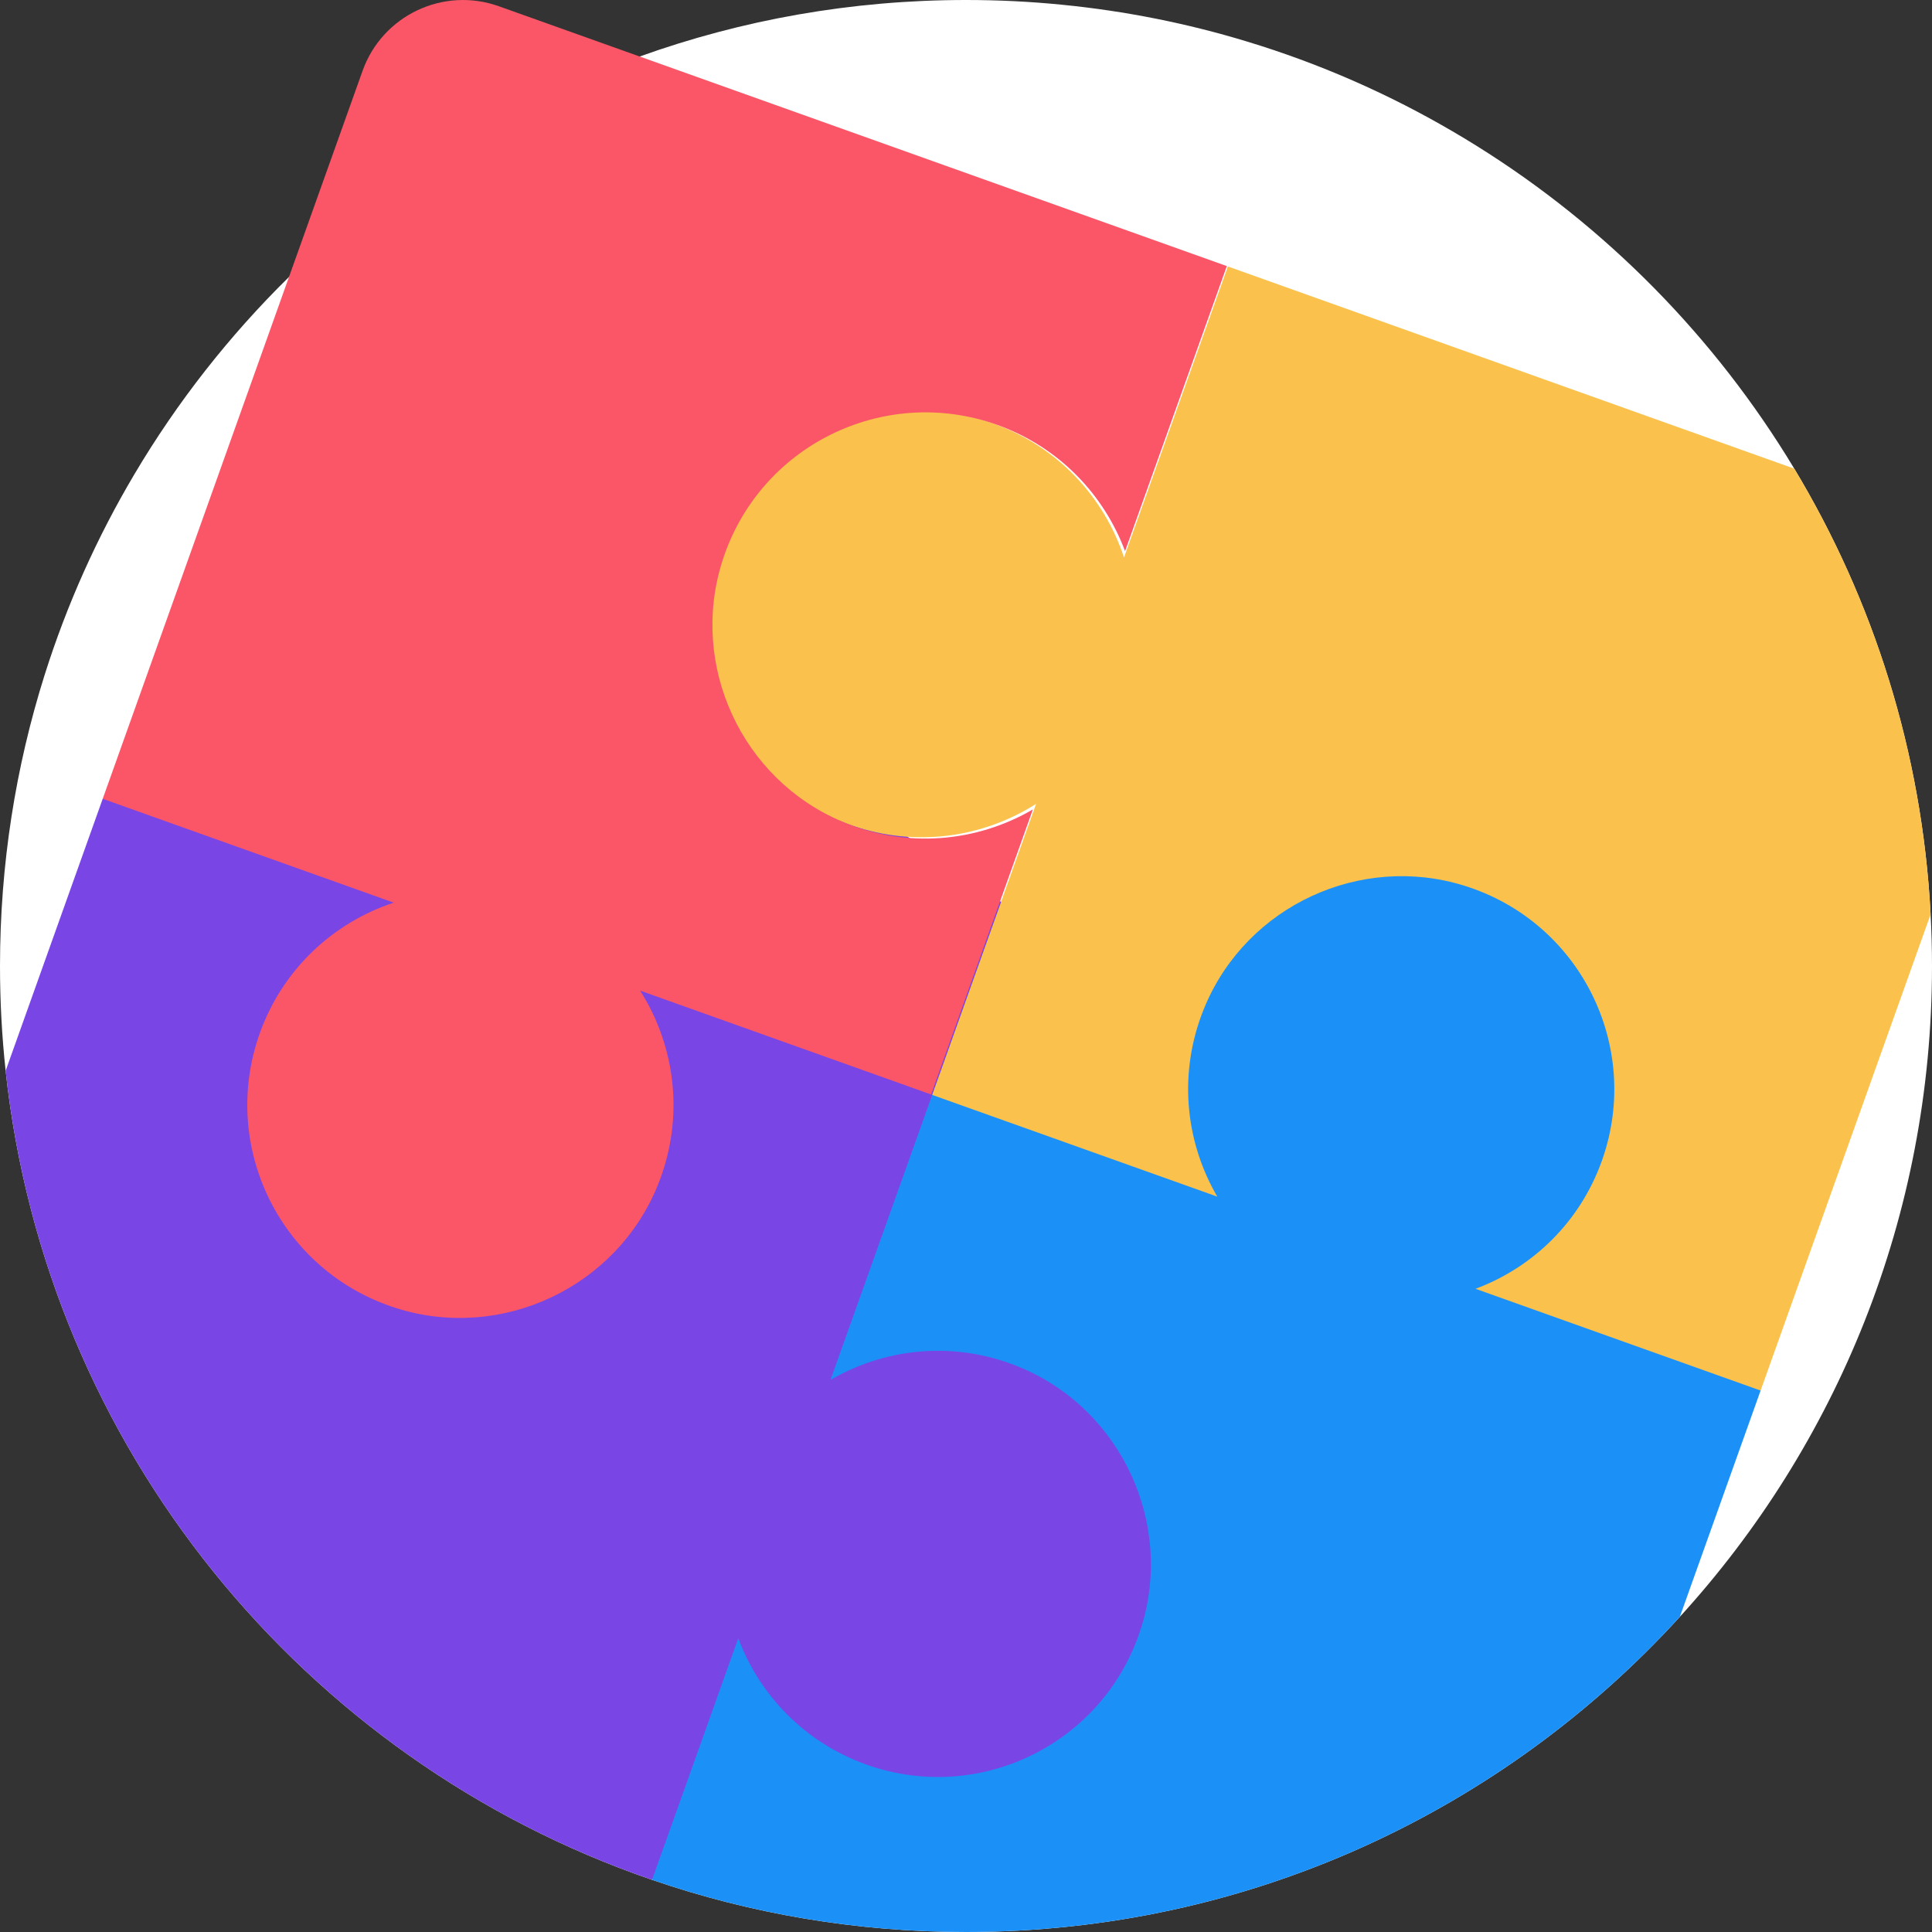 <?xml version="1.0" encoding="iso-8859-1"?>
<svg version="1.1" id="ff-fabric-logo" xmlns="http://www.w3.org/2000/svg" xmlns:xlink="http://www.w3.org/1999/xlink" x="0px" y="0px"
	 viewBox="0 0 512 512" style="enable-background:new 0 0 512 512;" xml:space="preserve">
<rect x="0" y="0" width="512" height="512" fill="#333333" stroke="none"/>
<path style="fill:#FFFFFF;" d="M512,256c0,66.435-25.307,126.976-66.821,172.471C398.367,479.796,330.94,512,256,512
	c-29.132,0-57.125-4.859-83.205-13.824c-0.094-0.031-0.199-0.063-0.293-0.104C80.509,466.348,12.267,383.666,1.494,283.763
	C0.502,274.641,0,265.383,0,256c0-26.843,4.138-52.726,11.797-77.04c5.925-18.798,13.96-36.655,23.824-53.29
	c11.368-19.174,25.161-36.739,40.97-52.276c26.133-25.684,57.752-45.798,92.933-58.42C196.535,5.277,225.646,0,256,0
	c8.589,0,17.074,0.418,25.433,1.254c16.865,1.661,33.249,4.953,48.985,9.738c19.174,5.81,37.386,13.803,54.345,23.709
	c35.004,20.396,64.721,48.88,86.612,82.871c1.411,2.184,2.79,4.399,4.127,6.625c20.961,34.826,33.865,75.065,36.133,118.105
	C511.875,246.836,512,251.402,512,256z"/>
<path style="fill:#7A45E5;" d="M296.751,487.205l-124.249,10.867C80.509,466.348,12.267,383.666,1.494,283.763l25.725-72.077
	l152.503-42.13c-15.067,5.622,161.959,120.498,161.959,120.498S301.996,503.077,296.751,487.205z"/>
<path style="fill:#1B91F7;" d="M466.578,368.515l-21.4,59.956C398.367,479.796,330.94,512,256,512
	c-29.132,0-57.125-4.859-83.205-13.824l22.852-64.031c5.622,15.067,17.596,27.648,33.928,33.479
	c0.199,0.073,0.387,0.136,0.585,0.199c0.021,0.01,0.052,0.021,0.073,0.031c29.915,10.271,62.683-6.05,72.234-36.634
	c8.589-27.502-5.256-57.469-31.786-68.723c-0.909-0.387-1.818-0.742-2.738-1.076c-16.447-6.019-33.844-3.897-47.856,4.274
	l26.958-75.536c0,0,22.178-47.496,27.883-64.298c0.01-0.031,114.139-59.805,141.986-51.08
	C447.676,184.424,466.578,368.515,466.578,368.515z"/>
<path style="fill:#FAC24C;" d="M511.634,242.301l-45.056,126.213l-75.546-26.969c15.067-5.611,27.648-17.586,33.479-33.917
	c0.052-0.146,0.105-0.303,0.157-0.449c0-0.01,0.01-0.021,0.01-0.031c10.397-29.968-5.925-62.84-36.561-72.411
	c-27.502-8.6-57.48,5.245-68.723,31.775c-0.355,0.846-0.69,1.682-1.003,2.539c-0.031,0.063-0.052,0.125-0.073,0.199
	c-6.019,16.447-3.897,33.865,4.274,47.867l-75.546-26.958l27.533-77.124c-14.033,8.923-31.838,11.577-48.724,5.747
	c-0.951-0.324-1.902-0.679-2.853-1.066c-27.042-10.961-41.357-41.294-32.622-69.141c9.624-30.699,42.653-47,72.673-36.404
	c0.136,0.042,0.272,0.094,0.397,0.136c16.959,6.123,29.184,19.529,34.429,35.432l27.533-77.124l150.089,53.582
	C496.462,159.023,509.367,199.262,511.634,242.301z"/>
<path style="fill:#FA5667;" d="M174.318,314.093c7.183-17.718,4.74-36.747-4.677-51.57l77.116,27.526l26.966-75.544
	c-14.786,8.627-33.361,10.513-50.603,3.201c-26.529-11.249-40.375-41.223-31.782-68.728c9.622-30.797,42.8-47.136,72.893-36.395
	c16.331,5.829,28.304,18.41,33.924,33.477l26.966-75.544L132.2,1.653c-14.699-5.246-30.868,2.416-36.115,17.114l-68.862,192.92
	l77.116,27.526c-15.959,5.274-29.413,17.573-35.5,34.629c-10.735,30.075,5.579,63.232,36.342,72.876
	C133.023,355.447,163.356,341.134,174.318,314.093z"/>
<g>
</g>
<g>
</g>
<g>
</g>
<g>
</g>
<g>
</g>
<g>
</g>
<g>
</g>
<g>
</g>
<g>
</g>
<g>
</g>
<g>
</g>
<g>
</g>
<g>
</g>
<g>
</g>
<g>
</g>
</svg>
